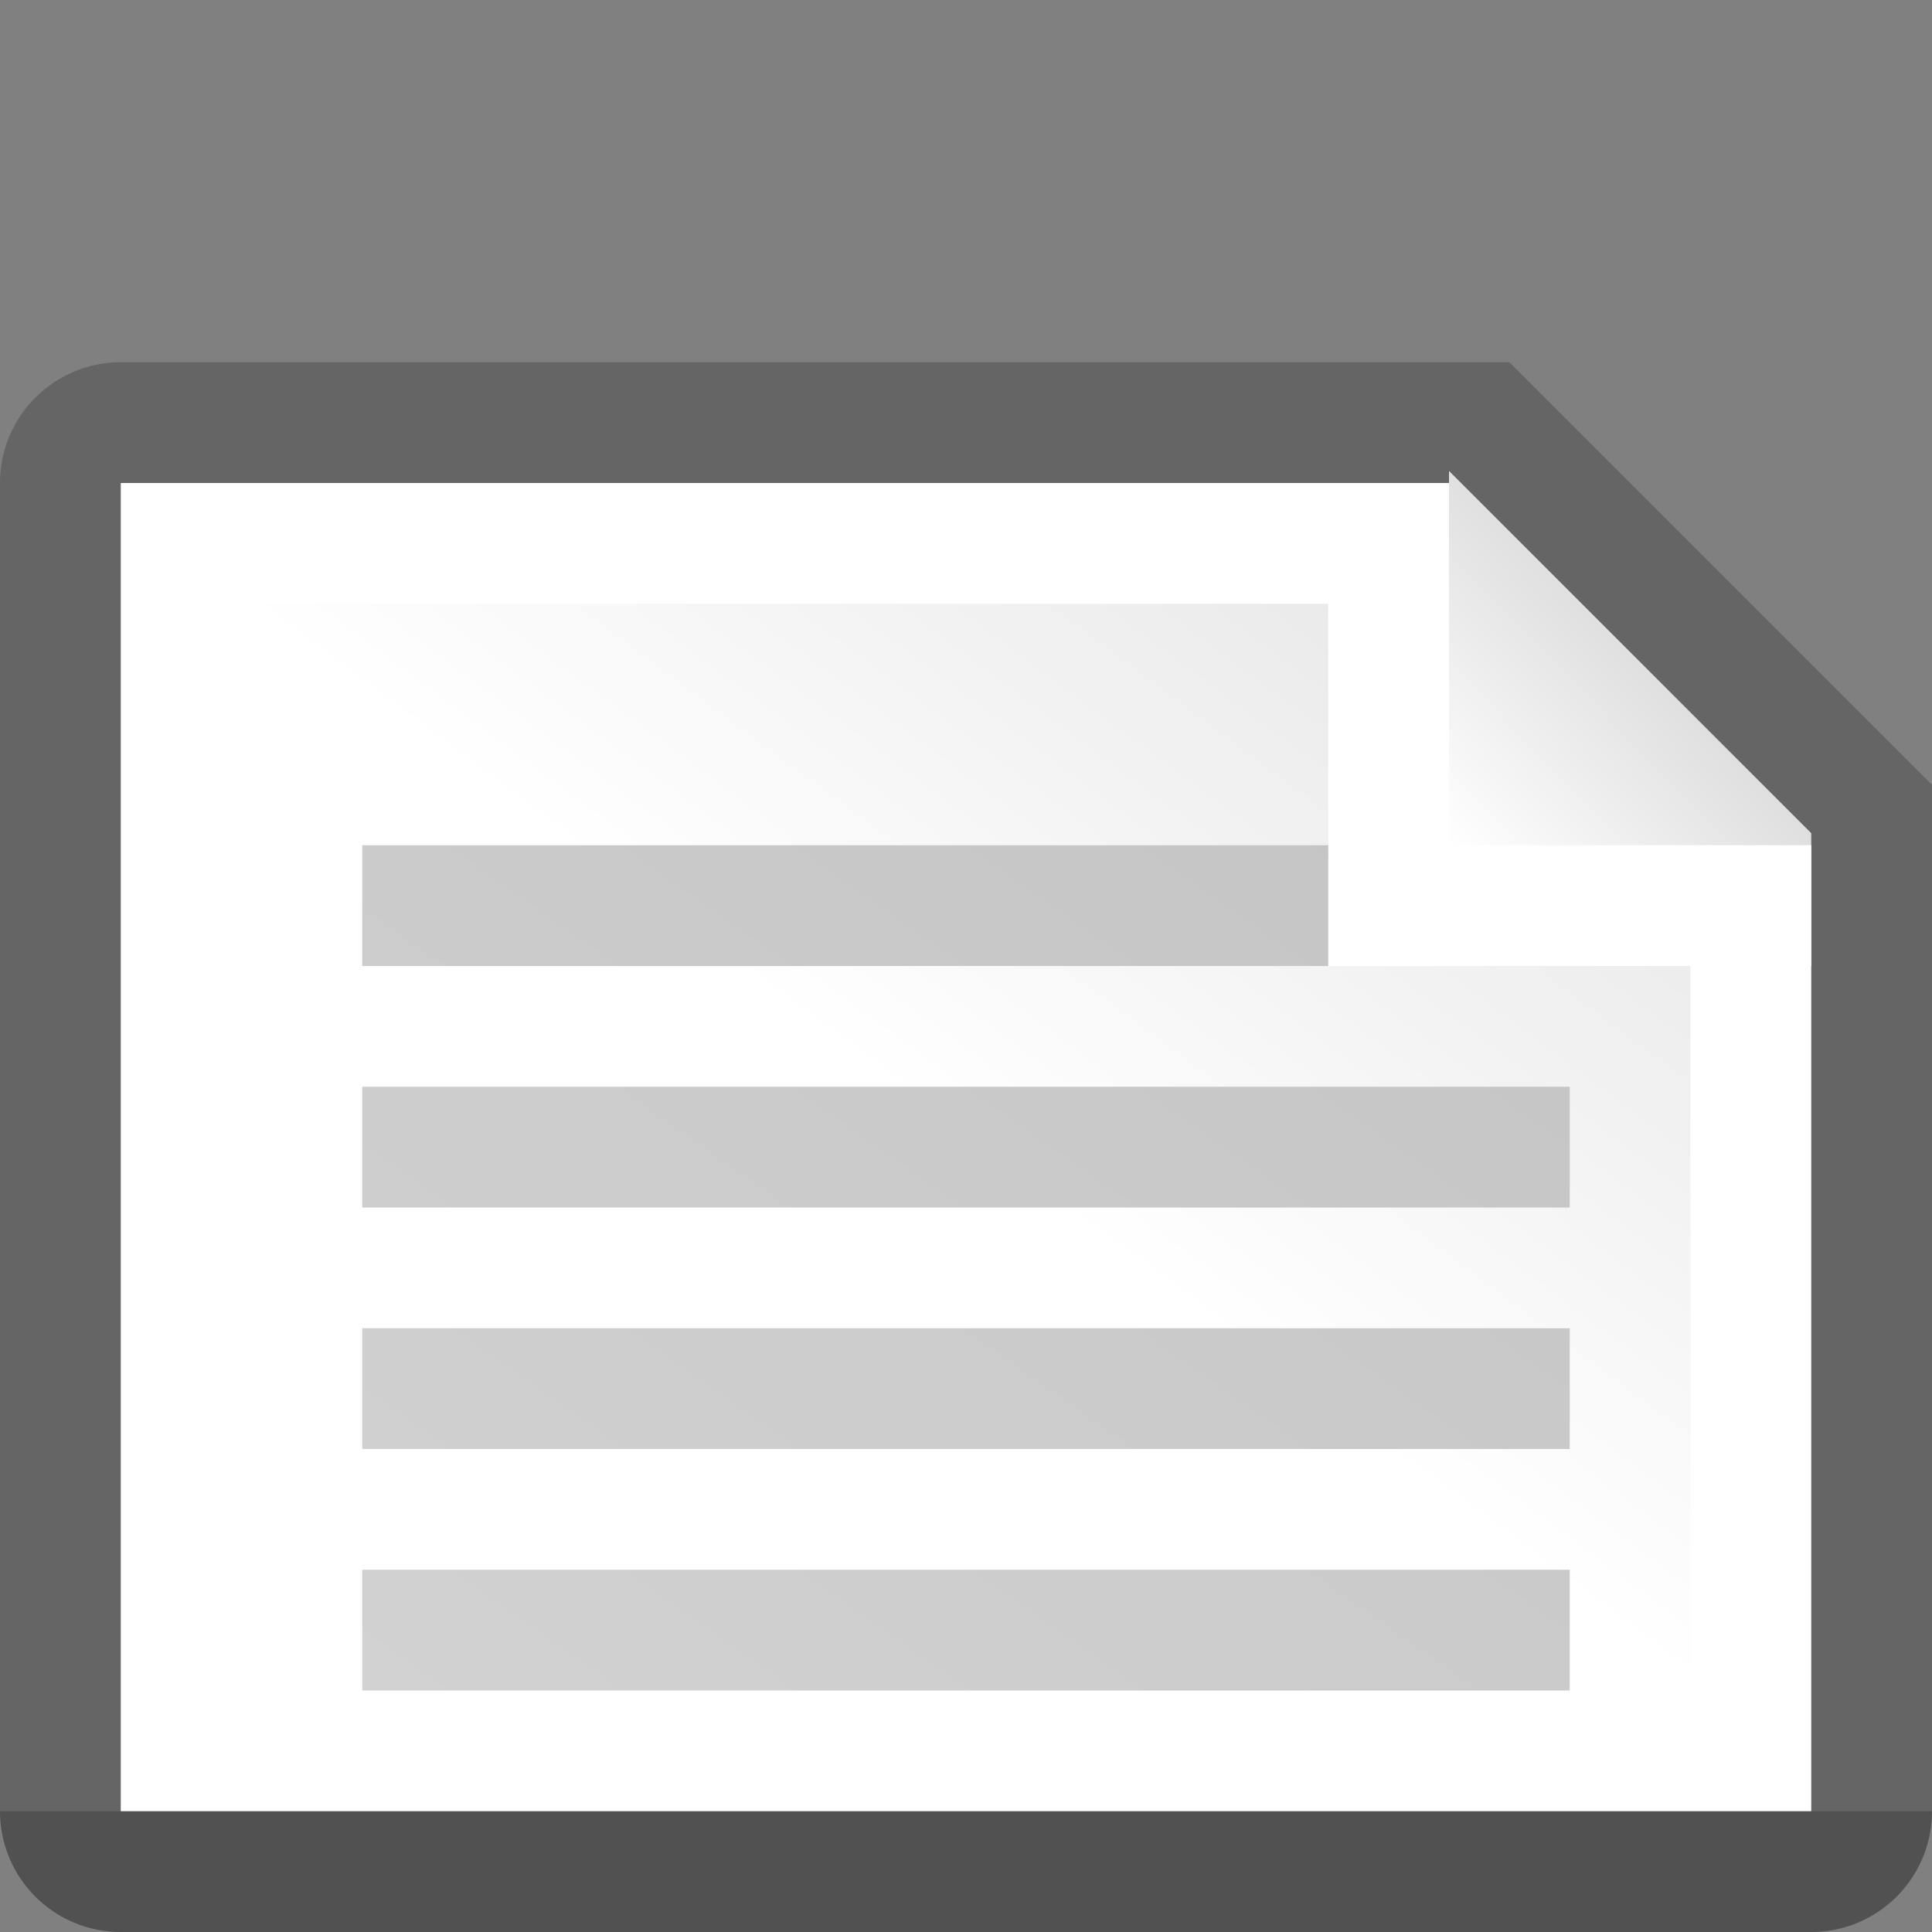 <?xml version="1.0" encoding="utf-8" standalone="yes"?>
<!DOCTYPE svg PUBLIC "-//W3C//DTD SVG 1.1//EN" "http://www.w3.org/Graphics/SVG/1.1/DTD/svg11.dtd">
<svg xmlns="http://www.w3.org/2000/svg" xmlns:xlink="http://www.w3.org/1999/xlink"
	width="16" height="16" version="1.1">
	<rect width="100%" height="100%" fill="#808080" stroke="none"/>
	<title>White Page Width</title>
	<desc>White Page Width</desc>
	<g id="icon" transform="translate(8,10)">
		<defs>
			<linearGradient id="center" x1="100%" y1="0%" x2="0%" y2="100%">
				<stop offset="0%" stop-color="#cacaca" />
				<stop offset="10%" stop-color="#e9e9e9" />
				<stop offset="50%" stop-color="#fff" />
			</linearGradient>
			<linearGradient id="corner" x1="0%" y1="100%" x2="100%" y2="0%">
				<stop offset="0%" stop-color="#fff" />
				<stop offset="100%" stop-color="#c1c1c1" />
			</linearGradient>
			<linearGradient id="text" x1="100%" y1="0%" x2="0%" y2="100%">
				<stop offset="0%" stop-color="#c4c4c4" />
				<stop offset="100%" stop-color="#d2d2d2" />
			</linearGradient>
		</defs>
		<g transform="rotate(90) scale(-1,1)">
			<path fill="#000" opacity="0.21"
				d="M0,-8 h-5 a1,1 0 0,0 -1,1 v14 a1,1 0 0,0 1,1 h11 a1,1 0 0,0 1,-1 v-11.5 l-3.5,-3.5 l-4.5,0 Z" />
			<path fill="#fff" d="M0,-7 h-5 v14 h11 v-11 l-3,-3 h-3 Z" />
			<path fill="url(#center)" d="M0,-6 h-4 v12 h9 v-10 l-2,-2 h-2 Z" />
			<path fill="#fff" d="M2,-7 h1 l3,3 v1 h-4 v-4 Z" />
			<path fill="url(#corner)" d="M3,-7 l0.1,0 l3,3 l-3.1,0 v-3 Z" />
		</g>
		<path fill="#000" opacity="0.2" d="M-8,5 h16 a1,1 0 0,1 -1,1 h-14 a1,1 0 0,1 -1,-1" />
		<path fill="url(#text)" d="M-5,-3 h8 v1 h-8 m0,1 h10 v1 h-10 m0,1 h10 v1 h-10 m0,1 h10 v1 h-10" />
	</g>
</svg>

